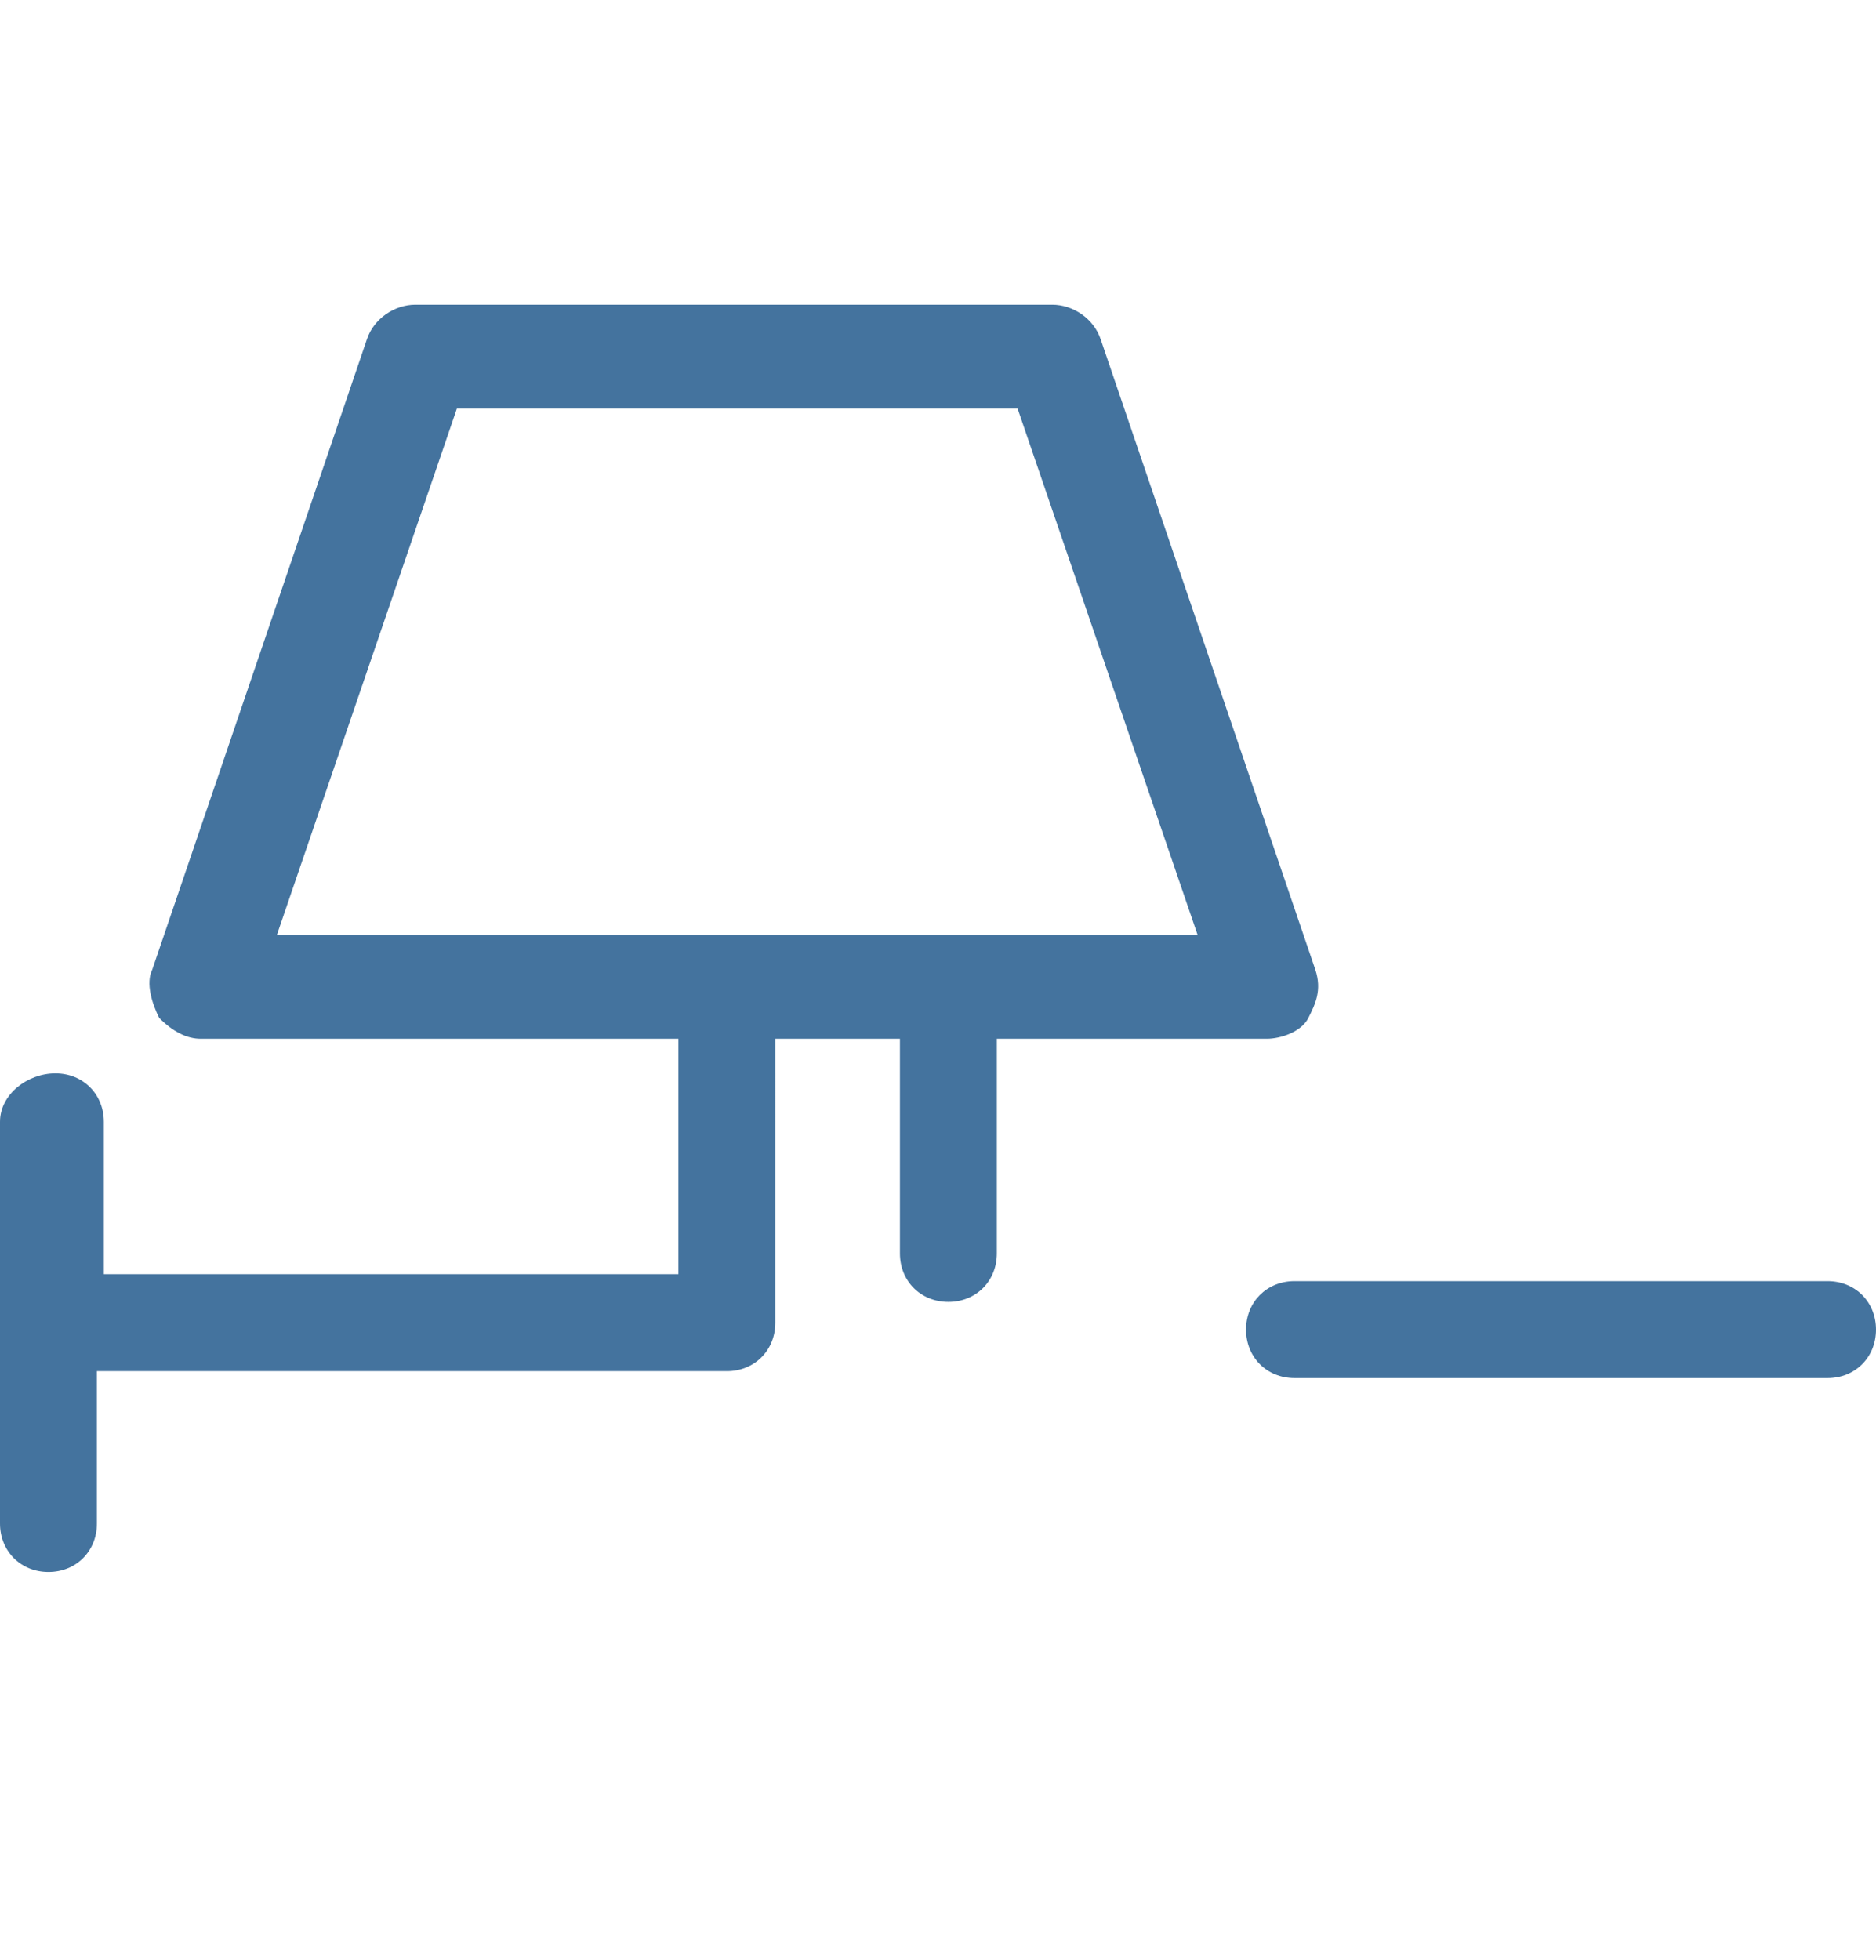 <svg id="feller-1791" xmlns="http://www.w3.org/2000/svg" x="0px" y="0px" width="27.1px" height="28.3px" xml:space="preserve"><path d="M26.4,18.5h-7.7c-0.4,0-0.7,0.3-0.7,0.7s0.3,0.7,0.7,0.7h7.7c0.4,0,0.7-0.3,0.7-0.7S26.8,18.5,26.4,18.5z M18.3,15c0.2,0,0.5-0.1,0.6-0.3c0.1-0.2,0.2-0.4,0.1-0.7l-3.1-9.1c-0.1-0.3-0.4-0.5-0.7-0.5H6c-0.3,0-0.6,0.2-0.7,0.5   L2.2,14c-0.1,0.2,0,0.5,0.1,0.7C2.5,14.9,2.7,15,2.9,15h6.9v3.4H1.5v-2.2c0-0.4-0.3-0.7-0.7-0.7S0,15.8,0,16.2V22   c0,0.4,0.3,0.7,0.7,0.7s0.7-0.3,0.7-0.7v-2.2h9.1c0.4,0,0.7-0.3,0.7-0.7V15h1.8c0,0,0,0.1,0,0.1v3c0,0.4,0.3,0.7,0.7,0.7   s0.7-0.3,0.7-0.7v-3c0,0,0-0.1,0-0.1H18.3z M4,13.5l2.6-7.6h8.1l2.6,7.6H4z" style="fill: #44739e"></path></svg>
